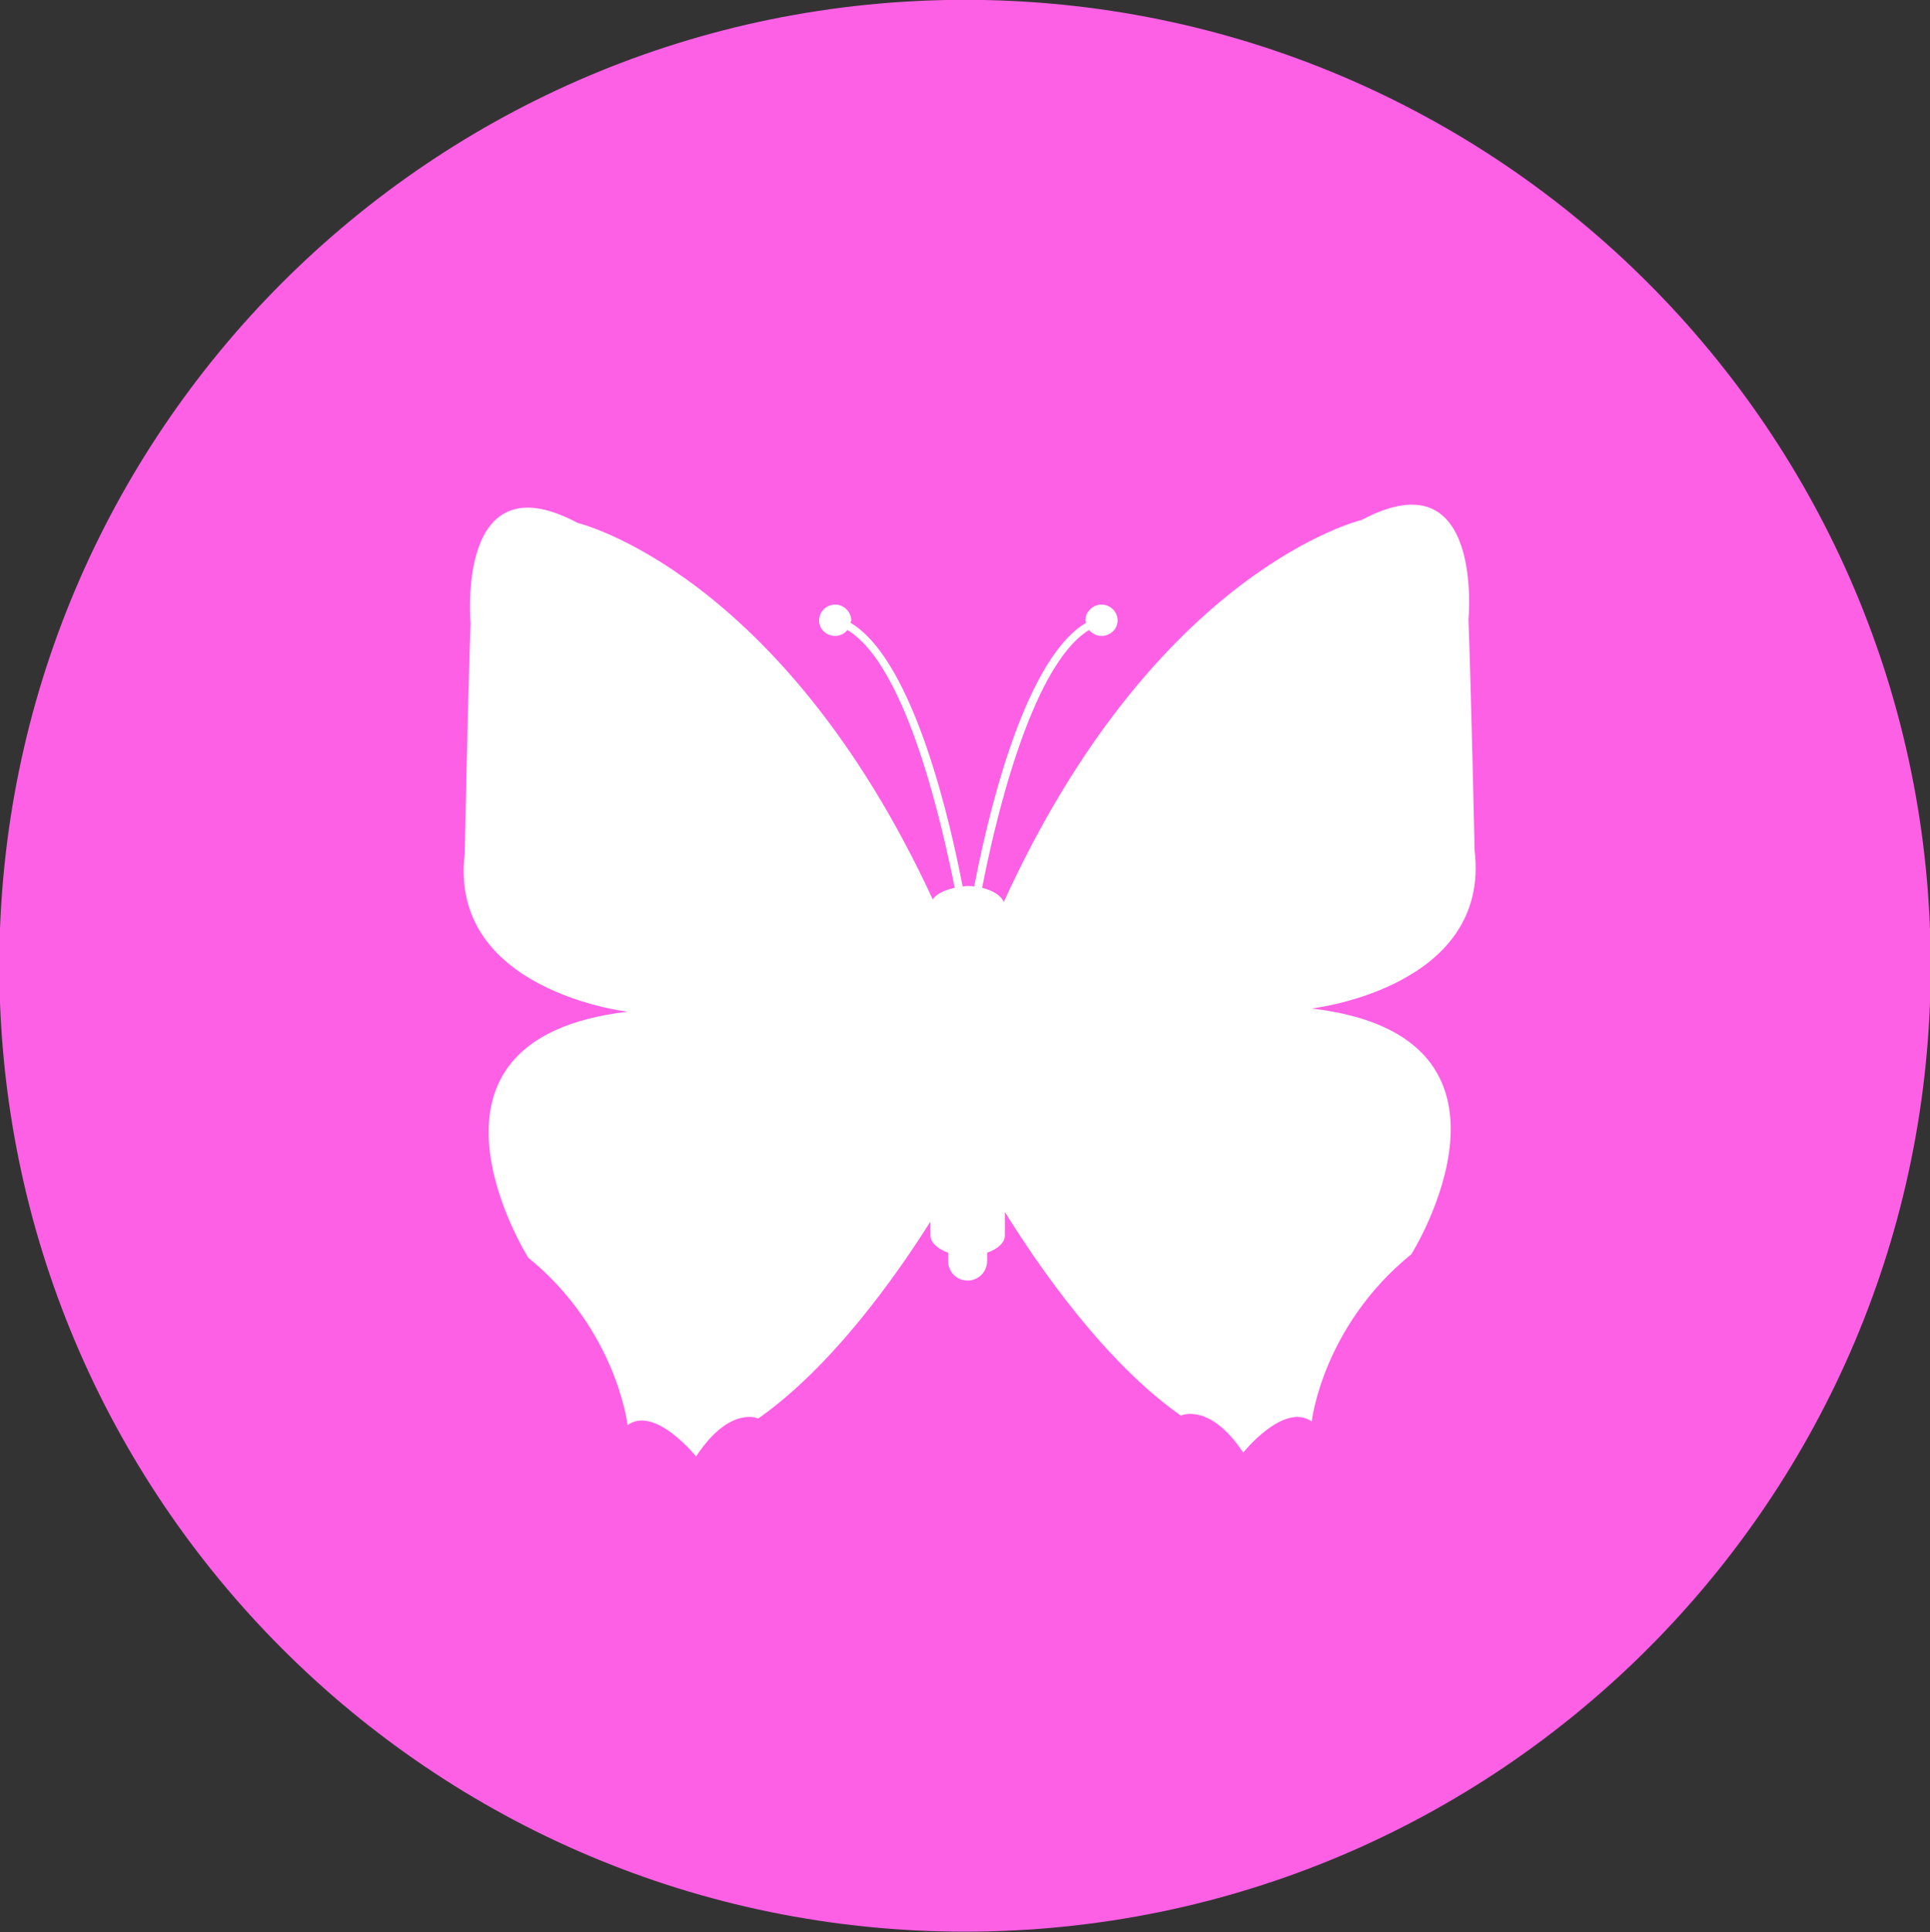 <svg xmlns="http://www.w3.org/2000/svg" xmlns:xlink="http://www.w3.org/1999/xlink" width="33.625" height="33.657" preserveAspectRatio="xMidYMid" viewBox="0 0 33.625 33.657"><rect x="0" y="0" width="33.625" height="33.657" fill="#333333" stroke="none"/><defs><style>.cls-1,.cls-2{fill:#fd60e5;fill-rule:evenodd}.cls-2{fill:#fff}</style></defs><g><path d="M16.812,-0.003 C26.104,-0.003 33.637,7.529 33.637,16.821 C33.637,26.113 26.104,33.646 16.812,33.646 C7.520,33.646 -0.012,26.113 -0.012,16.821 C-0.012,7.529 7.520,-0.003 16.812,-0.003 Z" class="cls-1"/><path d="M25.691,14.816 C25.691,14.816 25.632,12.073 25.584,10.792 C25.584,10.792 25.861,7.919 23.723,9.057 C23.723,9.057 20.135,9.907 17.487,15.713 C17.451,15.606 17.301,15.511 17.111,15.464 C17.297,14.499 17.933,11.610 18.973,10.974 C19.032,11.037 19.107,11.077 19.190,11.077 C19.344,11.077 19.471,10.958 19.471,10.808 C19.471,10.654 19.344,10.531 19.190,10.531 C19.044,10.531 18.909,10.654 18.909,10.808 C18.909,10.820 18.921,10.828 18.921,10.848 C17.795,11.516 17.163,14.452 16.973,15.440 C16.937,15.436 16.902,15.432 16.858,15.432 C16.831,15.432 16.795,15.440 16.771,15.440 C16.581,14.452 15.945,11.516 14.819,10.848 C14.823,10.828 14.831,10.820 14.831,10.808 C14.831,10.654 14.696,10.531 14.554,10.531 C14.396,10.531 14.270,10.654 14.270,10.808 C14.270,10.958 14.396,11.077 14.554,11.077 C14.633,11.077 14.712,11.037 14.764,10.974 C15.819,11.607 16.435,14.484 16.633,15.464 C16.451,15.503 16.313,15.574 16.250,15.665 C13.606,9.951 10.065,9.109 10.065,9.109 C7.934,7.970 8.199,10.848 8.199,10.848 C8.152,12.140 8.097,14.871 8.097,14.871 C7.812,17.262 10.934,17.622 10.934,17.622 C6.812,18.104 9.203,21.906 9.203,21.906 C10.744,23.159 10.934,24.823 10.934,24.823 C11.408,24.475 12.128,25.368 12.128,25.368 C12.717,24.475 13.210,24.708 13.210,24.708 C14.491,23.811 15.613,22.226 16.210,21.277 L16.210,21.519 C16.210,21.641 16.337,21.756 16.518,21.819 L16.518,21.961 C16.518,22.155 16.668,22.305 16.858,22.305 C17.044,22.305 17.198,22.155 17.198,21.961 L17.198,21.819 C17.388,21.756 17.507,21.641 17.507,21.519 L17.507,21.111 C18.087,22.044 19.238,23.720 20.573,24.657 C20.573,24.657 21.071,24.419 21.660,25.301 C21.660,25.301 22.364,24.419 22.853,24.759 C22.853,24.759 23.039,23.103 24.589,21.846 C24.589,21.846 26.972,18.052 22.853,17.566 C22.853,17.566 25.976,17.210 25.691,14.816 Z" class="cls-2"/></g></svg>